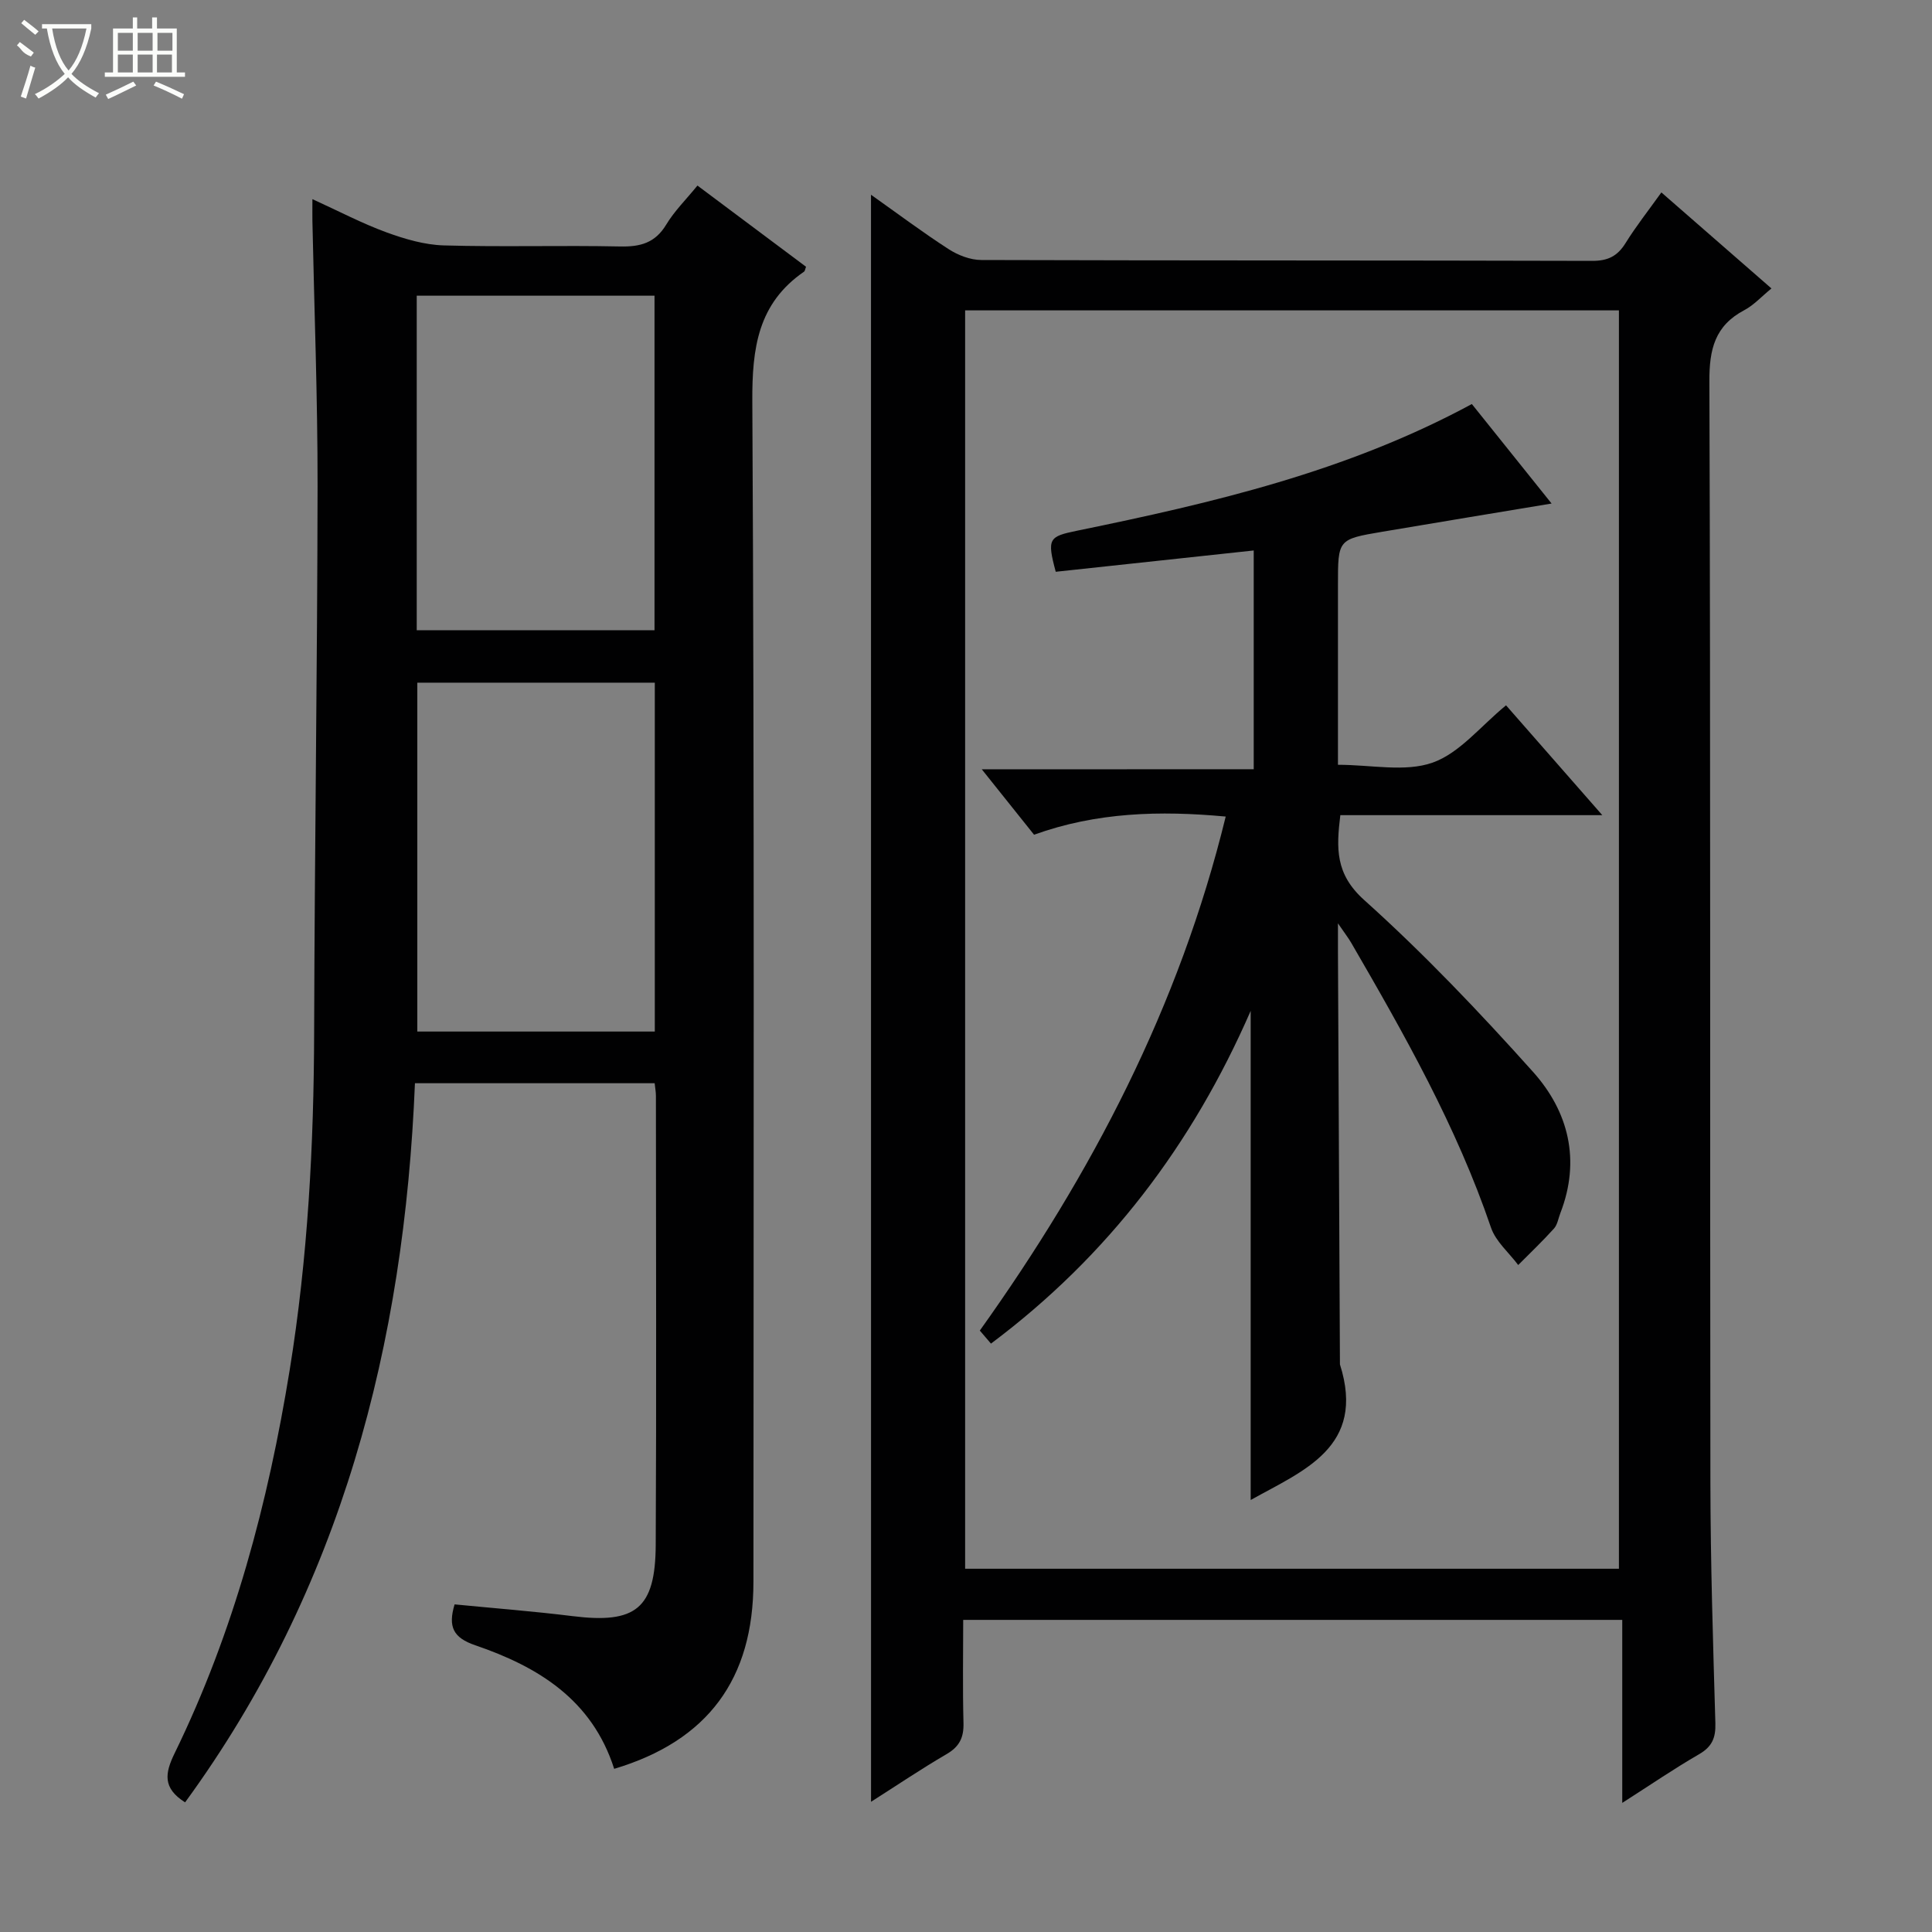<svg enable-background="new 0 0 400 400" viewBox="0 0 400 400" xmlns="http://www.w3.org/2000/svg"><rect x="0" y="0" width="400" height="400" fill="#808080" stroke="none"/><g fill="#010102"><path d="m180.33 40.32c5.54 3.92 10.68 7.78 16.07 11.26 1.95 1.26 4.5 2.25 6.78 2.25 42.15.13 84.31.06 126.46.18 3.24.01 5.22-.96 6.9-3.66 2.17-3.5 4.74-6.75 7.43-10.51 7.69 6.71 15.04 13.13 22.79 19.88-2.03 1.65-3.63 3.44-5.61 4.49-6.09 3.21-7.27 8.08-7.24 14.73.26 75.98.1 151.95.21 227.93.02 16.64.55 33.28 1.03 49.92.09 3.04-.71 4.87-3.4 6.42-5.16 2.98-10.09 6.36-15.88 10.06 0-12.91 0-25.22 0-37.89-45.72 0-90.76 0-136.45 0 0 7.09-.13 14.22.06 21.33.08 3.01-.82 4.9-3.48 6.45-5.27 3.07-10.33 6.49-15.66 9.88-.01-110.93-.01-221.39-.01-332.72zm154.85 284.47c0-87.12 0-173.82 0-260.53-45.35 0-90.29 0-135.36 0v260.53z"/><path d="m127.16 366.22c-4.58-14.35-15.79-21.15-28.75-25.58-4.55-1.55-5.7-3.8-4.29-8.47 8.07.79 16.26 1.42 24.41 2.43 13.08 1.63 17.16-1.52 17.23-14.74.16-30.99.05-61.98.04-92.97 0-.8-.15-1.59-.26-2.62-16.51 0-32.77 0-49.63 0-2.21 53.99-15.21 104.54-47.59 148.89-4.7-2.98-4.18-6.04-2.15-10.2 12.26-25.12 19.35-51.83 23.81-79.34 3.76-23.22 5-46.58 5.06-70.06.1-37.63.66-75.26.71-112.89.02-18.3-.69-36.6-1.07-54.91-.02-1.14 0-2.28 0-4.53 5.55 2.53 10.31 5.04 15.32 6.87 3.8 1.39 7.89 2.59 11.88 2.71 12.15.35 24.33-.04 36.48.22 4.19.09 7.27-.71 9.57-4.52 1.69-2.81 4.1-5.18 6.47-8.09 7.66 5.73 15.09 11.28 22.48 16.81-.18.46-.21.87-.42 1.02-9.54 6.58-10.76 15.81-10.7 26.82.44 81.47.25 162.95.23 244.42 0 20.11-9.41 32.92-28.83 38.73zm8.41-224.88c-16.6 0-32.93 0-49.17 0v72.23h49.17c0-24.25 0-48.13 0-72.23zm-49.29-80.12v69.27h49.23c0-23.32 0-46.2 0-69.27-16.54 0-32.76 0-49.23 0z"/><path d="m259.57 159.26c0-15.68 0-30.42 0-45.29-13.88 1.49-27.49 2.96-40.99 4.41-1.86-6.93-1.42-7.3 4.46-8.51 28-5.75 55.79-12.21 81.69-26.22 5.39 6.72 10.85 13.54 16.51 20.6-12.03 2-23.56 3.9-35.09 5.85-9.15 1.55-9.14 1.59-9.14 10.98v37.26c6.92 0 13.87 1.56 19.58-.44 5.6-1.97 9.94-7.55 15.22-11.87 6.48 7.4 12.9 14.71 19.93 22.74-18.58 0-36.28 0-54.24 0-.83 6.86-1.07 12.17 4.93 17.56 12.35 11.09 23.87 23.2 34.96 35.58 7.37 8.23 9.9 18.31 5.67 29.24-.42 1.08-.6 2.39-1.32 3.2-2.36 2.62-4.92 5.05-7.41 7.56-1.92-2.57-4.66-4.87-5.64-7.76-7.12-20.91-17.93-39.98-28.94-58.96-.57-.98-1.27-1.88-2.74-4.02 0 2.76-.01 4.31 0 5.85.14 28.49.27 56.97.41 85.46 5.46 17.17-7.65 22.01-18.48 28.08 0-33.45 0-67.01 0-101.27-12.05 27.61-29.41 50.65-53.77 68.89-.7-.82-1.43-1.68-2.31-2.7 23.17-32.43 41.3-67.09 50.91-106.42-13.65-1.27-26.75-.9-39.68 3.76-3.42-4.28-6.83-8.54-10.82-13.54 19.05-.02 37.38-.02 56.3-.02z"/></g><path d="m6.4 11.7c-2-.8-1.9-1.6-2.9-2.3l.6-.7c.9.7 1.9 1.4 2.9 2.2zm-2.1 8.3c.7-2.1 1.4-4.2 2-6.4.2.1.6.3 1 .4-.7 2.3-1.3 4.4-1.9 6.4zm3-12.8c-1.1-.9-2.1-1.7-2.9-2.4l.6-.7c1 .8 2 1.5 3 2.4zm1.4-1.3v-.9h10.2v.9c-.9 4.2-2.3 7.3-4.1 9.4 1.3 1.4 3.2 2.7 5.7 4-.2.2-.4.5-.7.9-2.5-1.4-4.4-2.7-5.7-4.2-1.4 1.5-3.5 3-6.1 4.4 0 0 0 0-.1-.1-.3-.4-.5-.7-.7-.8 2.7-1.3 4.7-2.8 6.2-4.2-1.8-2.2-3-5.3-3.7-9.4zm9.2 0h-7.1c.6 3.8 1.7 6.7 3.4 8.7 1.7-2 2.9-4.8 3.7-8.7z" fill="#fbfcfa"/><path d="m31.6 3.6h.9v2.3h4.1v9.1h1.7v.9h-16.6v-.9h1.7v-9.1h4.1v-2.3h.9v2.3h3.1v-2.3zm-4 13.3.6.8c-1.9.9-3.8 1.9-5.8 2.8-.2-.3-.3-.6-.5-.9 2-.9 3.9-1.8 5.7-2.7zm-3.2-10.1v3.7h3.1v-3.7zm0 4.5v3.7h3.1v-3.7zm4.1-4.5v3.7h3.1v-3.7zm0 4.5v3.7h3.1v-3.7zm9.1 9.1c-2.1-1.1-4.1-2-5.8-2.7l.5-.8c2.2.9 4.1 1.8 5.8 2.6l-.4.9zm-1.9-13.6h-3.1v3.7h3.1zm-3.2 4.5v3.7h3.1v-3.7z" fill="#fbfcfa"/></svg>
